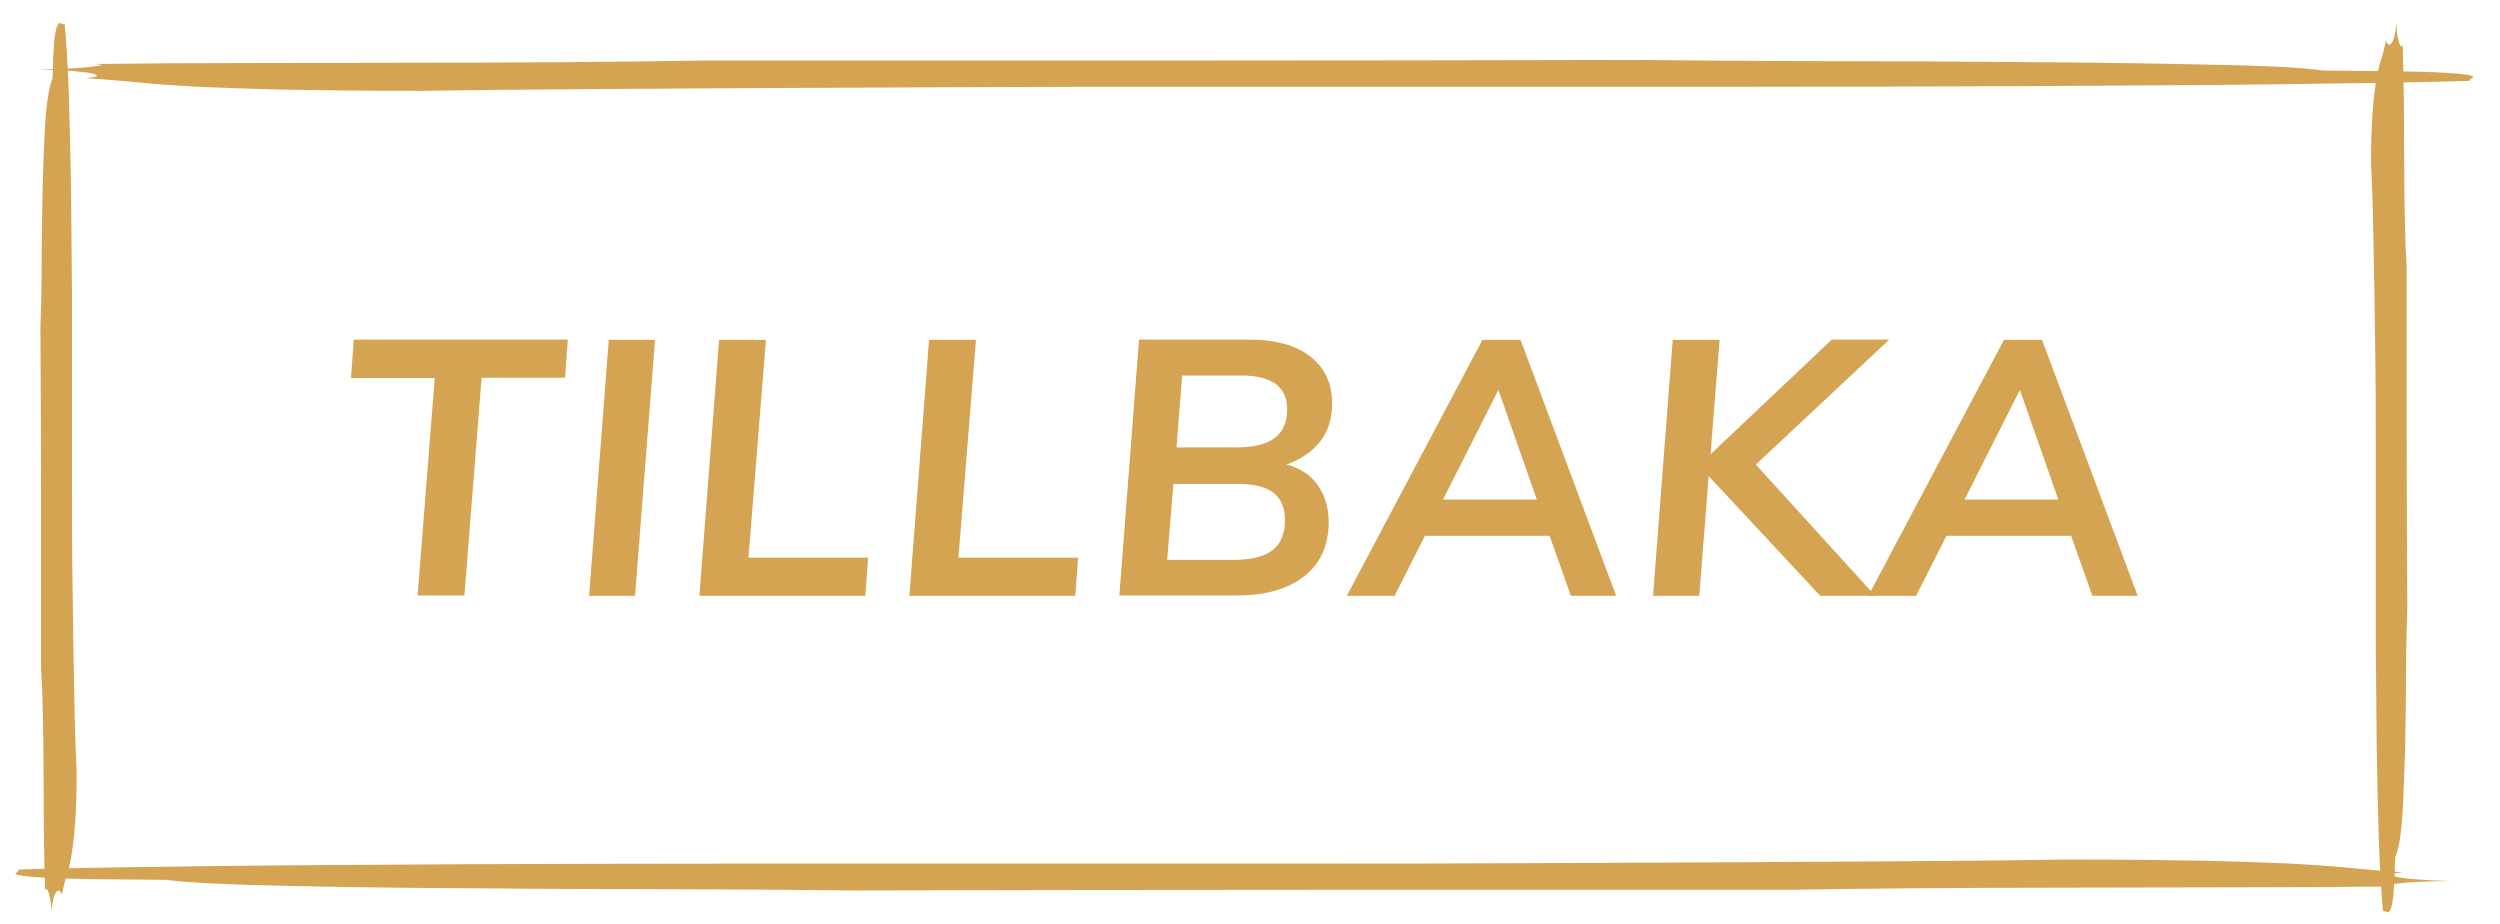 <?xml version="1.0" encoding="utf-8"?>
<!-- Generator: Adobe Illustrator 16.0.0, SVG Export Plug-In . SVG Version: 6.00 Build 0)  -->
<!DOCTYPE svg PUBLIC "-//W3C//DTD SVG 1.1//EN" "http://www.w3.org/Graphics/SVG/1.1/DTD/svg11.dtd">
<svg version="1.1" id="Layer_1" xmlns="http://www.w3.org/2000/svg" xmlns:xlink="http://www.w3.org/1999/xlink" x="0px" y="0px"
	 width="441px" height="163px" viewBox="78.14 338.445 441 163" enable-background="new 78.14 338.445 441 163"
	 xml:space="preserve">
<g>
	<g>
		<path fill="#D4A453" d="M107.371,493.646c-7.938-0.055-13.725-0.11-17.362-0.221c-3.639-0.11-6.118-0.275-7.496-0.44
			c-1.379-0.166-1.875-0.386-1.544-0.552c0.331-0.221,0.496-0.44,0.496-0.606c8.984-0.275,20.284-0.44,33.898-0.605
			c13.669-0.166,28.551-0.221,44.811-0.331c16.261-0.055,33.127-0.11,50.765-0.11c17.583,0,34.67,0,51.26,0
			c16.591,0,31.914,0,46.079,0c14.166,0,25.906,0,35.221-0.055c28.662-0.11,50.93-0.221,66.804-0.331s26.732-0.221,32.63-0.331
			c10.363,0,18.575,0.11,24.583,0.221c6.009,0.165,10.969,0.331,14.772,0.496c3.803,0.221,7.055,0.441,9.866,0.717
			c2.756,0.275,6.008,0.551,9.866,0.826c-2.095,0.166-2.536,0.441-1.268,0.772c1.212,0.33,4.409,0.605,9.59,0.771
			c-4.134,0.055-7.275,0.165-9.314,0.44c-2.095,0.221-2.26,0.386-0.496,0.496c-8.654,0.11-17.858,0.166-27.725,0.166
			s-19.567,0.055-29.269,0.055c-9.646,0-18.795,0.056-27.448,0.11c-8.599,0.055-16.205,0.165-22.765,0.275
			c-26.566,0-54.347,0-83.394,0c-28.992,0-56.111,0.056-81.3,0.11c-8.984-0.11-19.567-0.165-31.858-0.221
			c-12.236,0-24.363-0.055-36.269-0.165c-11.905-0.055-22.764-0.221-32.63-0.441C118.009,494.474,111.174,494.143,107.371,493.646z"
			/>
	</g>
	<g>
		<path fill="#D4A453" d="M87.418,352.212c0.055-2.921,0.165-5.016,0.275-6.339s0.331-2.26,0.496-2.756
			c0.221-0.496,0.44-0.716,0.661-0.551c0.221,0.11,0.496,0.166,0.717,0.166c0.275,3.307,0.551,7.386,0.717,12.401
			c0.165,4.961,0.275,10.417,0.386,16.371c0.055,5.953,0.11,12.126,0.165,18.52c0,6.449,0,12.678,0,18.74c0,6.063,0,11.686,0,16.812
			c0,5.181,0,9.48,0.056,12.843c0.109,10.473,0.275,18.63,0.386,24.417c0.11,5.788,0.275,9.756,0.386,11.906
			c0,3.803-0.11,6.779-0.275,8.983c-0.166,2.205-0.387,4.024-0.606,5.402c-0.221,1.378-0.496,2.59-0.827,3.582
			s-0.606,2.205-0.937,3.583c-0.221-0.771-0.552-0.937-0.938-0.496c-0.386,0.441-0.717,1.599-0.882,3.473
			c-0.055-1.488-0.221-2.646-0.496-3.417c-0.275-0.772-0.496-0.827-0.606-0.166c-0.11-3.142-0.165-6.504-0.221-10.142
			c0-3.583-0.055-7.165-0.055-10.693c0-3.527-0.055-6.89-0.11-10.031c-0.055-3.142-0.165-5.953-0.331-8.323c0-9.7,0-19.843,0-30.48
			c0-10.582-0.055-20.504-0.109-29.708c0.109-3.252,0.22-7.166,0.22-11.63c0-4.464,0.11-8.874,0.166-13.228
			c0.11-4.354,0.275-8.323,0.496-11.906C86.426,356.07,86.866,353.59,87.418,352.212z"/>
	</g>
	<g>
		<path fill="#D4A453" d="M500.642,489.678c-0.056,2.922-0.166,5.016-0.276,6.339c-0.109,1.323-0.33,2.26-0.496,2.756
			c-0.22,0.496-0.44,0.717-0.661,0.551c-0.221-0.109-0.496-0.165-0.717-0.165c-0.275-3.307-0.551-7.386-0.716-12.401
			c-0.166-4.961-0.276-10.418-0.386-16.37c-0.056-5.953-0.11-12.126-0.166-18.521c0-6.448,0-12.677,0-18.74
			c0-6.062,0-11.685,0-16.811c0-5.182,0-9.48-0.055-12.843c-0.11-10.473-0.275-18.63-0.386-24.417
			c-0.11-5.788-0.275-9.756-0.386-11.906c0-3.803,0.11-6.78,0.275-8.984s0.386-4.023,0.606-5.401
			c0.22-1.378,0.496-2.591,0.826-3.583c0.331-0.992,0.606-2.205,0.938-3.583c0.221,0.771,0.551,0.937,0.937,0.496
			s0.717-1.599,0.882-3.473c0.056,1.488,0.221,2.646,0.496,3.417c0.276,0.771,0.496,0.827,0.606,0.165
			c0.11,3.142,0.165,6.504,0.221,10.142c0,3.583,0.055,7.166,0.055,10.693c0,3.528,0.056,6.89,0.11,10.032
			c0.056,3.142,0.166,5.953,0.331,8.323c0,9.701,0,19.843,0,30.48c0,10.583,0.055,20.504,0.11,29.709
			c-0.11,3.252-0.221,7.165-0.221,11.63s-0.11,8.874-0.165,13.229c-0.11,4.354-0.276,8.323-0.496,11.906
			C501.689,485.819,501.248,488.3,500.642,489.678z"/>
	</g>
	<g>
		<path fill="#D4A453" d="M487.909,350.89c7.937,0.055,13.725,0.11,17.362,0.22s6.118,0.275,7.496,0.441s1.874,0.386,1.543,0.551
			c-0.331,0.22-0.496,0.441-0.496,0.606c-8.984,0.275-20.283,0.441-33.897,0.606c-13.67,0.166-28.552,0.221-44.812,0.331
			c-16.26,0.055-33.126,0.11-50.765,0.11c-17.583,0-34.669,0-51.26,0s-31.914,0-46.079,0s-25.905,0-35.221,0.055
			c-28.662,0.11-50.93,0.221-66.804,0.331c-15.874,0.11-26.732,0.22-32.63,0.331c-10.362,0-18.575-0.11-24.583-0.221
			c-6.008-0.165-10.969-0.331-14.771-0.496c-3.804-0.22-7.056-0.441-9.866-0.716c-2.756-0.275-6.009-0.551-9.866-0.827
			c2.094-0.166,2.535-0.441,1.268-0.772c-1.213-0.331-4.41-0.606-9.591-0.771c4.134-0.055,7.275-0.166,9.315-0.441
			c2.094-0.221,2.26-0.386,0.496-0.496c8.653-0.11,17.858-0.166,27.725-0.166s19.566-0.055,29.268-0.055
			c9.646,0,18.795-0.055,27.449-0.11c8.599-0.055,16.204-0.166,22.764-0.276c26.567,0,54.347,0,83.395,0
			c28.992,0,56.11-0.055,81.3-0.11c8.984,0.11,19.566,0.165,31.858,0.22c12.236,0,24.362,0.055,36.268,0.166
			c11.905,0.055,22.764,0.22,32.63,0.441C477.272,350.007,484.106,350.338,487.909,350.89z"/>
	</g>
</g>
<g>
	<path fill="#D4A453" d="M151.796,443.544l3.032-38.418h-14.772l0.496-6.779h37.757l-0.496,6.725h-14.717l-3.031,38.417h-8.269
		V443.544z"/>
	<path fill="#D4A453" d="M182.057,443.544l3.472-45.143h8.158l-3.527,45.143H182.057z"/>
	<path fill="#D4A453" d="M201.513,443.544l3.473-45.143h8.268l-3.086,38.418h21.11l-0.496,6.725H201.513z"/>
	<path fill="#D4A453" d="M238.553,443.544l3.473-45.143h8.268l-3.087,38.418h21.11l-0.496,6.725H238.553z"/>
	<path fill="#D4A453" d="M310.593,424.031c1.268,1.819,1.929,3.969,1.929,6.505c0,4.078-1.433,7.275-4.299,9.535
		s-6.779,3.417-11.795,3.417h-20.835l3.472-45.142h19.237c4.795,0,8.487,0.992,11.023,3.031c2.535,1.984,3.803,4.74,3.803,8.213
		c0,5.236-2.701,8.818-8.047,10.803C307.451,421,309.325,422.213,310.593,424.031z M302.601,435.496
		c1.433-1.103,2.205-2.866,2.205-5.291c0-2.149-0.662-3.748-1.984-4.795c-1.323-1.048-3.362-1.599-6.229-1.599h-11.465
		l-1.103,13.394h11.796C298.907,437.205,301.167,436.599,302.601,435.496z M286.671,404.686l-0.992,12.677h10.639
		c2.976,0,5.181-0.551,6.669-1.653s2.205-2.812,2.205-5.071c0-3.969-2.701-5.952-8.103-5.952H286.671z"/>
	<path fill="#D4A453" d="M355.239,443.544l-3.748-10.583h-21.992l-5.347,10.583h-8.433l23.921-45.143h6.725l16.866,45.143H355.239z
		 M332.696,426.567h16.535l-6.779-19.347L332.696,426.567z"/>
	<path fill="#D4A453" d="M411.405,398.347l-23.535,22.047l21.055,23.15h-9.701l-19.677-21.11l-1.653,21.11h-8.158l3.473-45.143
		h8.268l-1.598,20.174l21.386-20.229H411.405z"/>
	<path fill="#D4A453" d="M447.232,443.544l-3.748-10.583h-21.992l-5.347,10.583h-8.434l23.922-45.143h6.725l16.866,45.143H447.232z
		 M424.688,426.567h16.536l-6.779-19.347L424.688,426.567z"/>
</g>
</svg>

